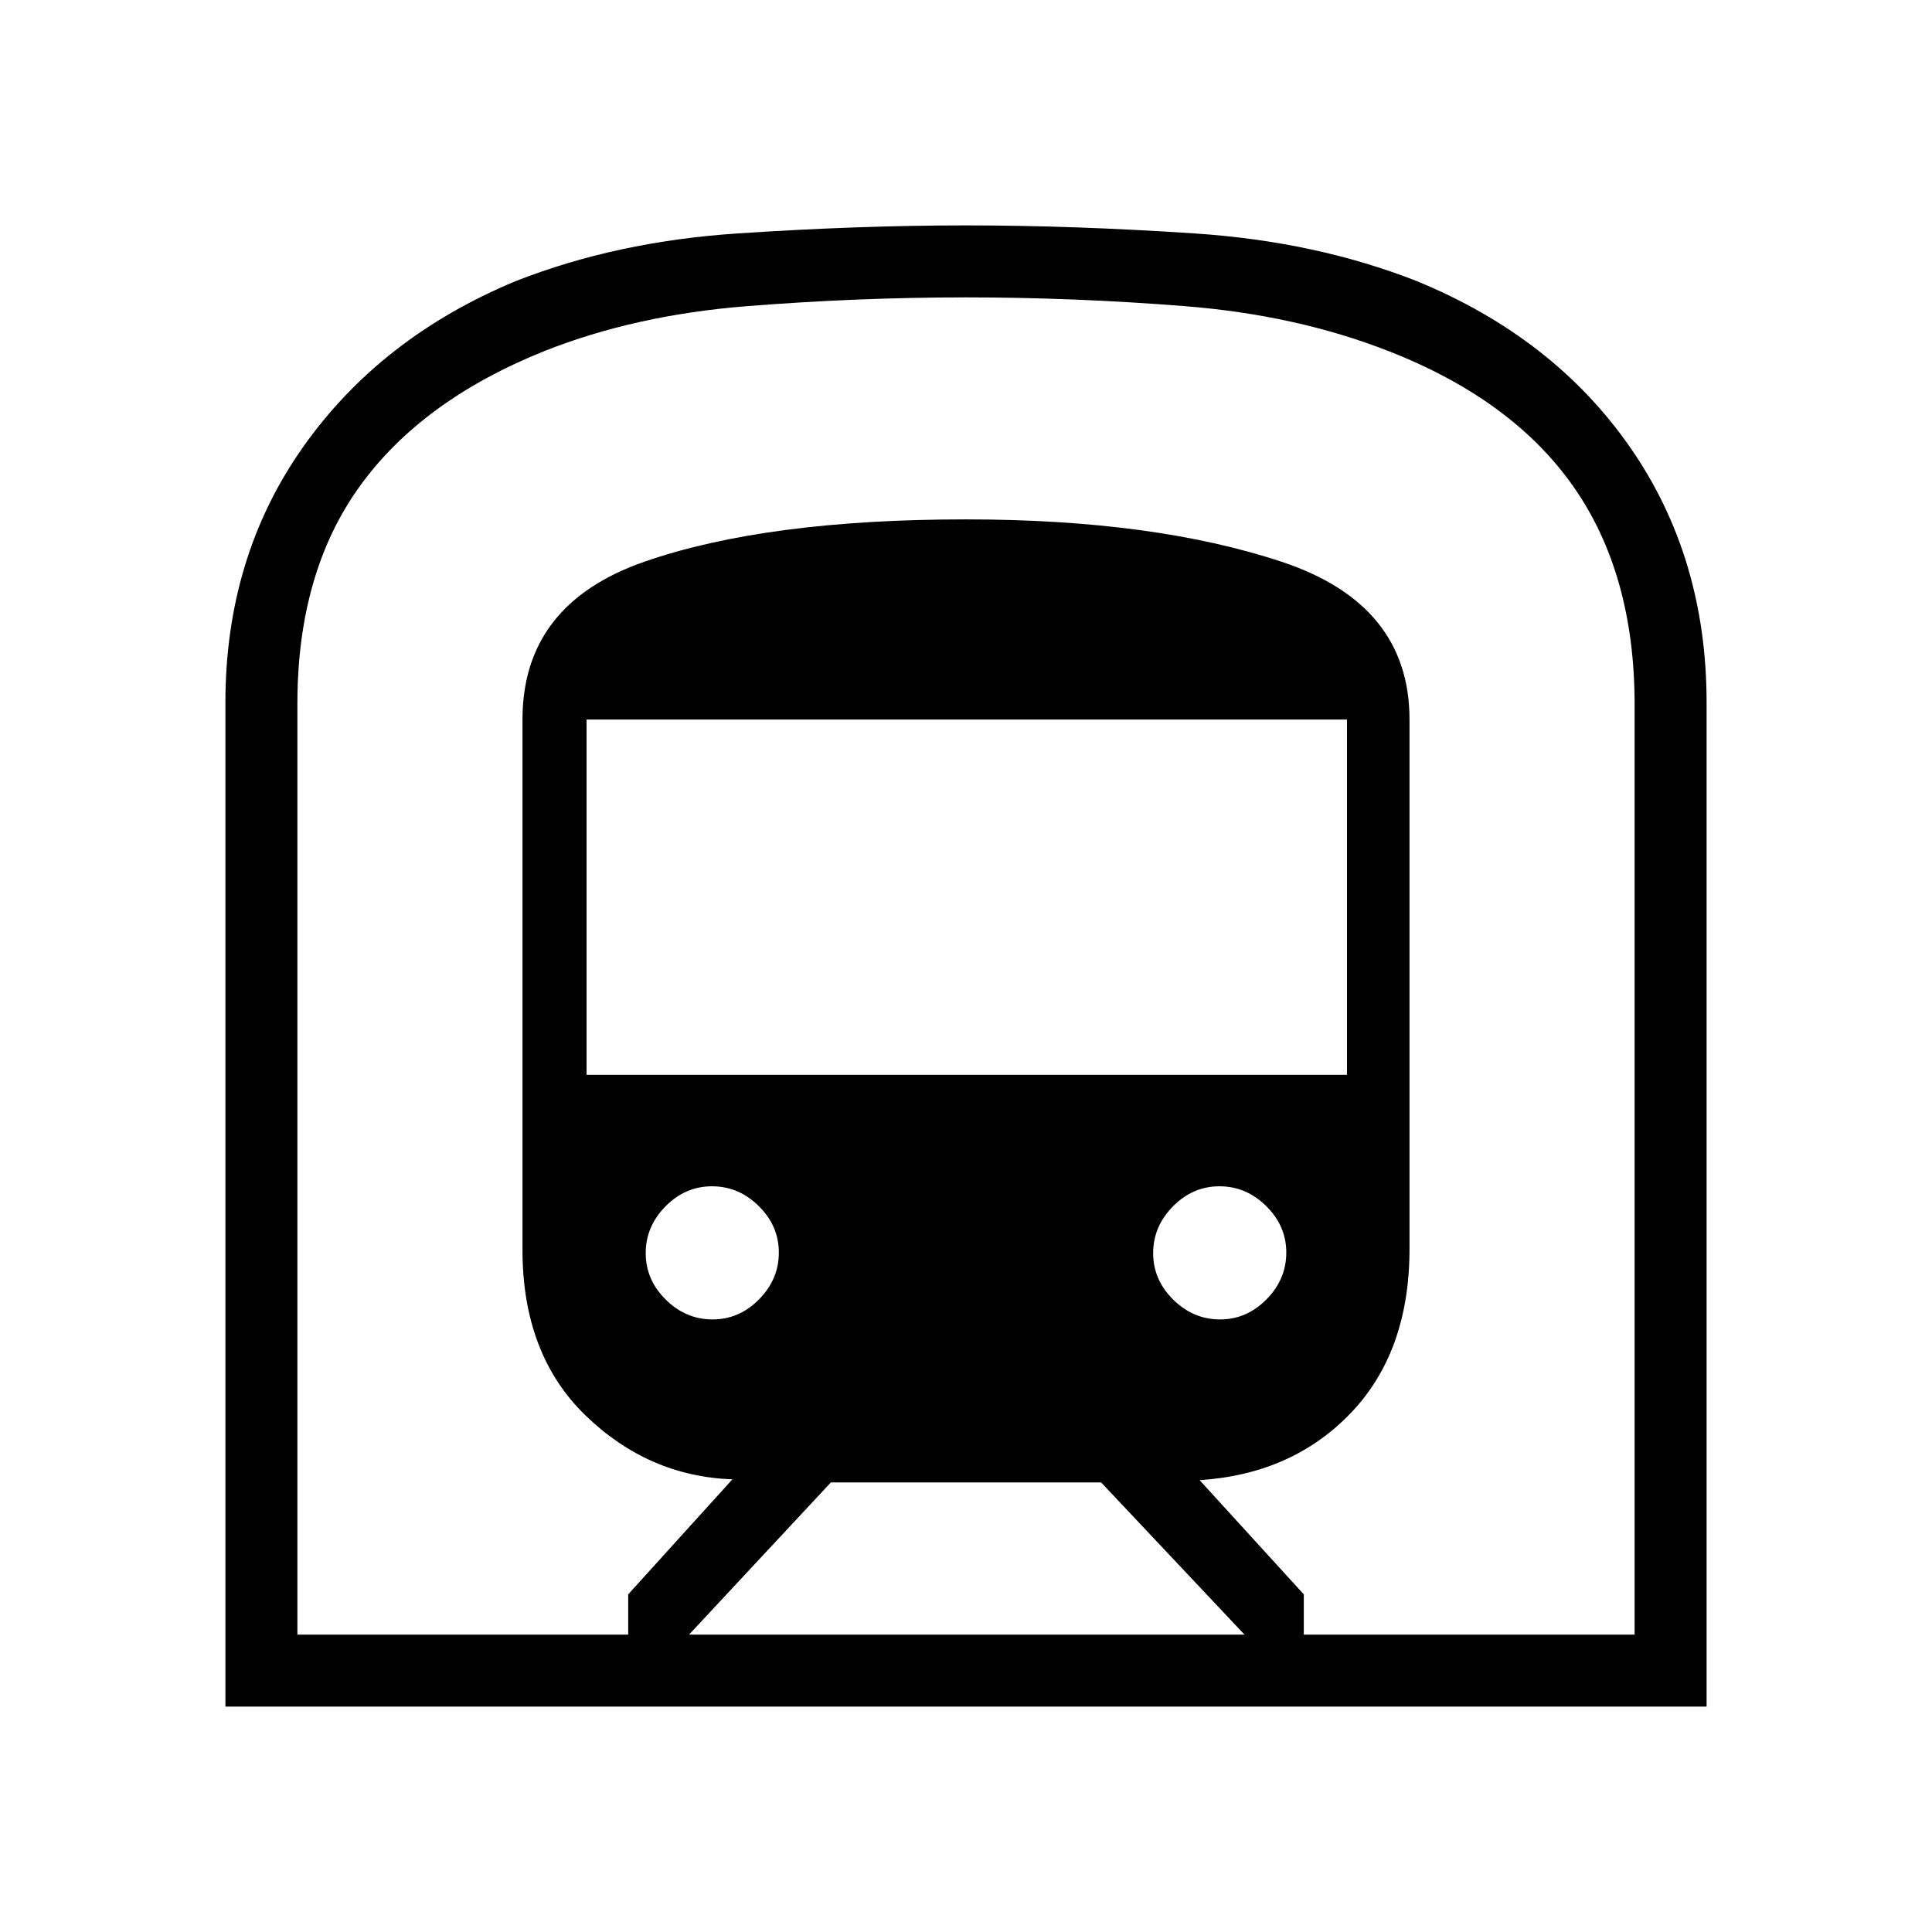 <svg xmlns="http://www.w3.org/2000/svg" height="48" viewBox="0 -960 960 960" width="48"><path d="M112-112v-498.78q0-72.3 38.5-126.95 38.5-54.65 105.73-82.58Q306.31-840 366.39-844q60.09-4 113.61-4 53.52 0 113.72 4 60.2 4 110.28 23.69 68 27.93 106 82.58t38 126.95V-112H112Zm230.38-35.77h276l-71.23-75.61h-134.3l-70.47 75.61Zm-50.92-278.15h377.85v-176.54H291.46v176.54Zm314.75 121.54q13.27 0 23.11-9.98 9.83-9.97 9.83-23.24 0-13.26-9.97-23.1-9.97-9.84-23.24-9.84-13.26 0-23.1 9.97-9.84 9.98-9.84 23.24 0 13.27 9.97 23.11 9.98 9.84 23.24 9.84Zm-252.15 0q13.26 0 23.1-9.98 9.84-9.97 9.84-23.24 0-13.26-9.97-23.1-9.98-9.84-23.24-9.84-13.27 0-23.11 9.97-9.83 9.98-9.83 23.24 0 13.27 9.97 23.11t23.24 9.84ZM147.77-147.77h164.38v-20l51.77-57.15q-41.84-1.54-73.07-31.85-31.23-30.32-31.23-82.23v-263.46q0-57.31 60.47-78.39 60.48-21.07 159.91-21.07 93.38 0 156.88 21.07 63.5 21.08 63.5 78.39v262.98q0 51.03-29.07 81.48-29.07 30.46-75.23 33.48l51.77 56.75v20h164.38v-462.11q0-64.85-30.35-108.26-30.34-43.4-92.16-67.5-45.67-17.82-100.69-22.21-55.03-4.38-109.01-4.38-53.98 0-109.12 4.38-55.14 4.39-100.2 22.21-61.24 24.53-92.08 67.46-30.85 42.93-30.85 107.92v462.49Zm0 0h664.46-664.46Z"/></svg>